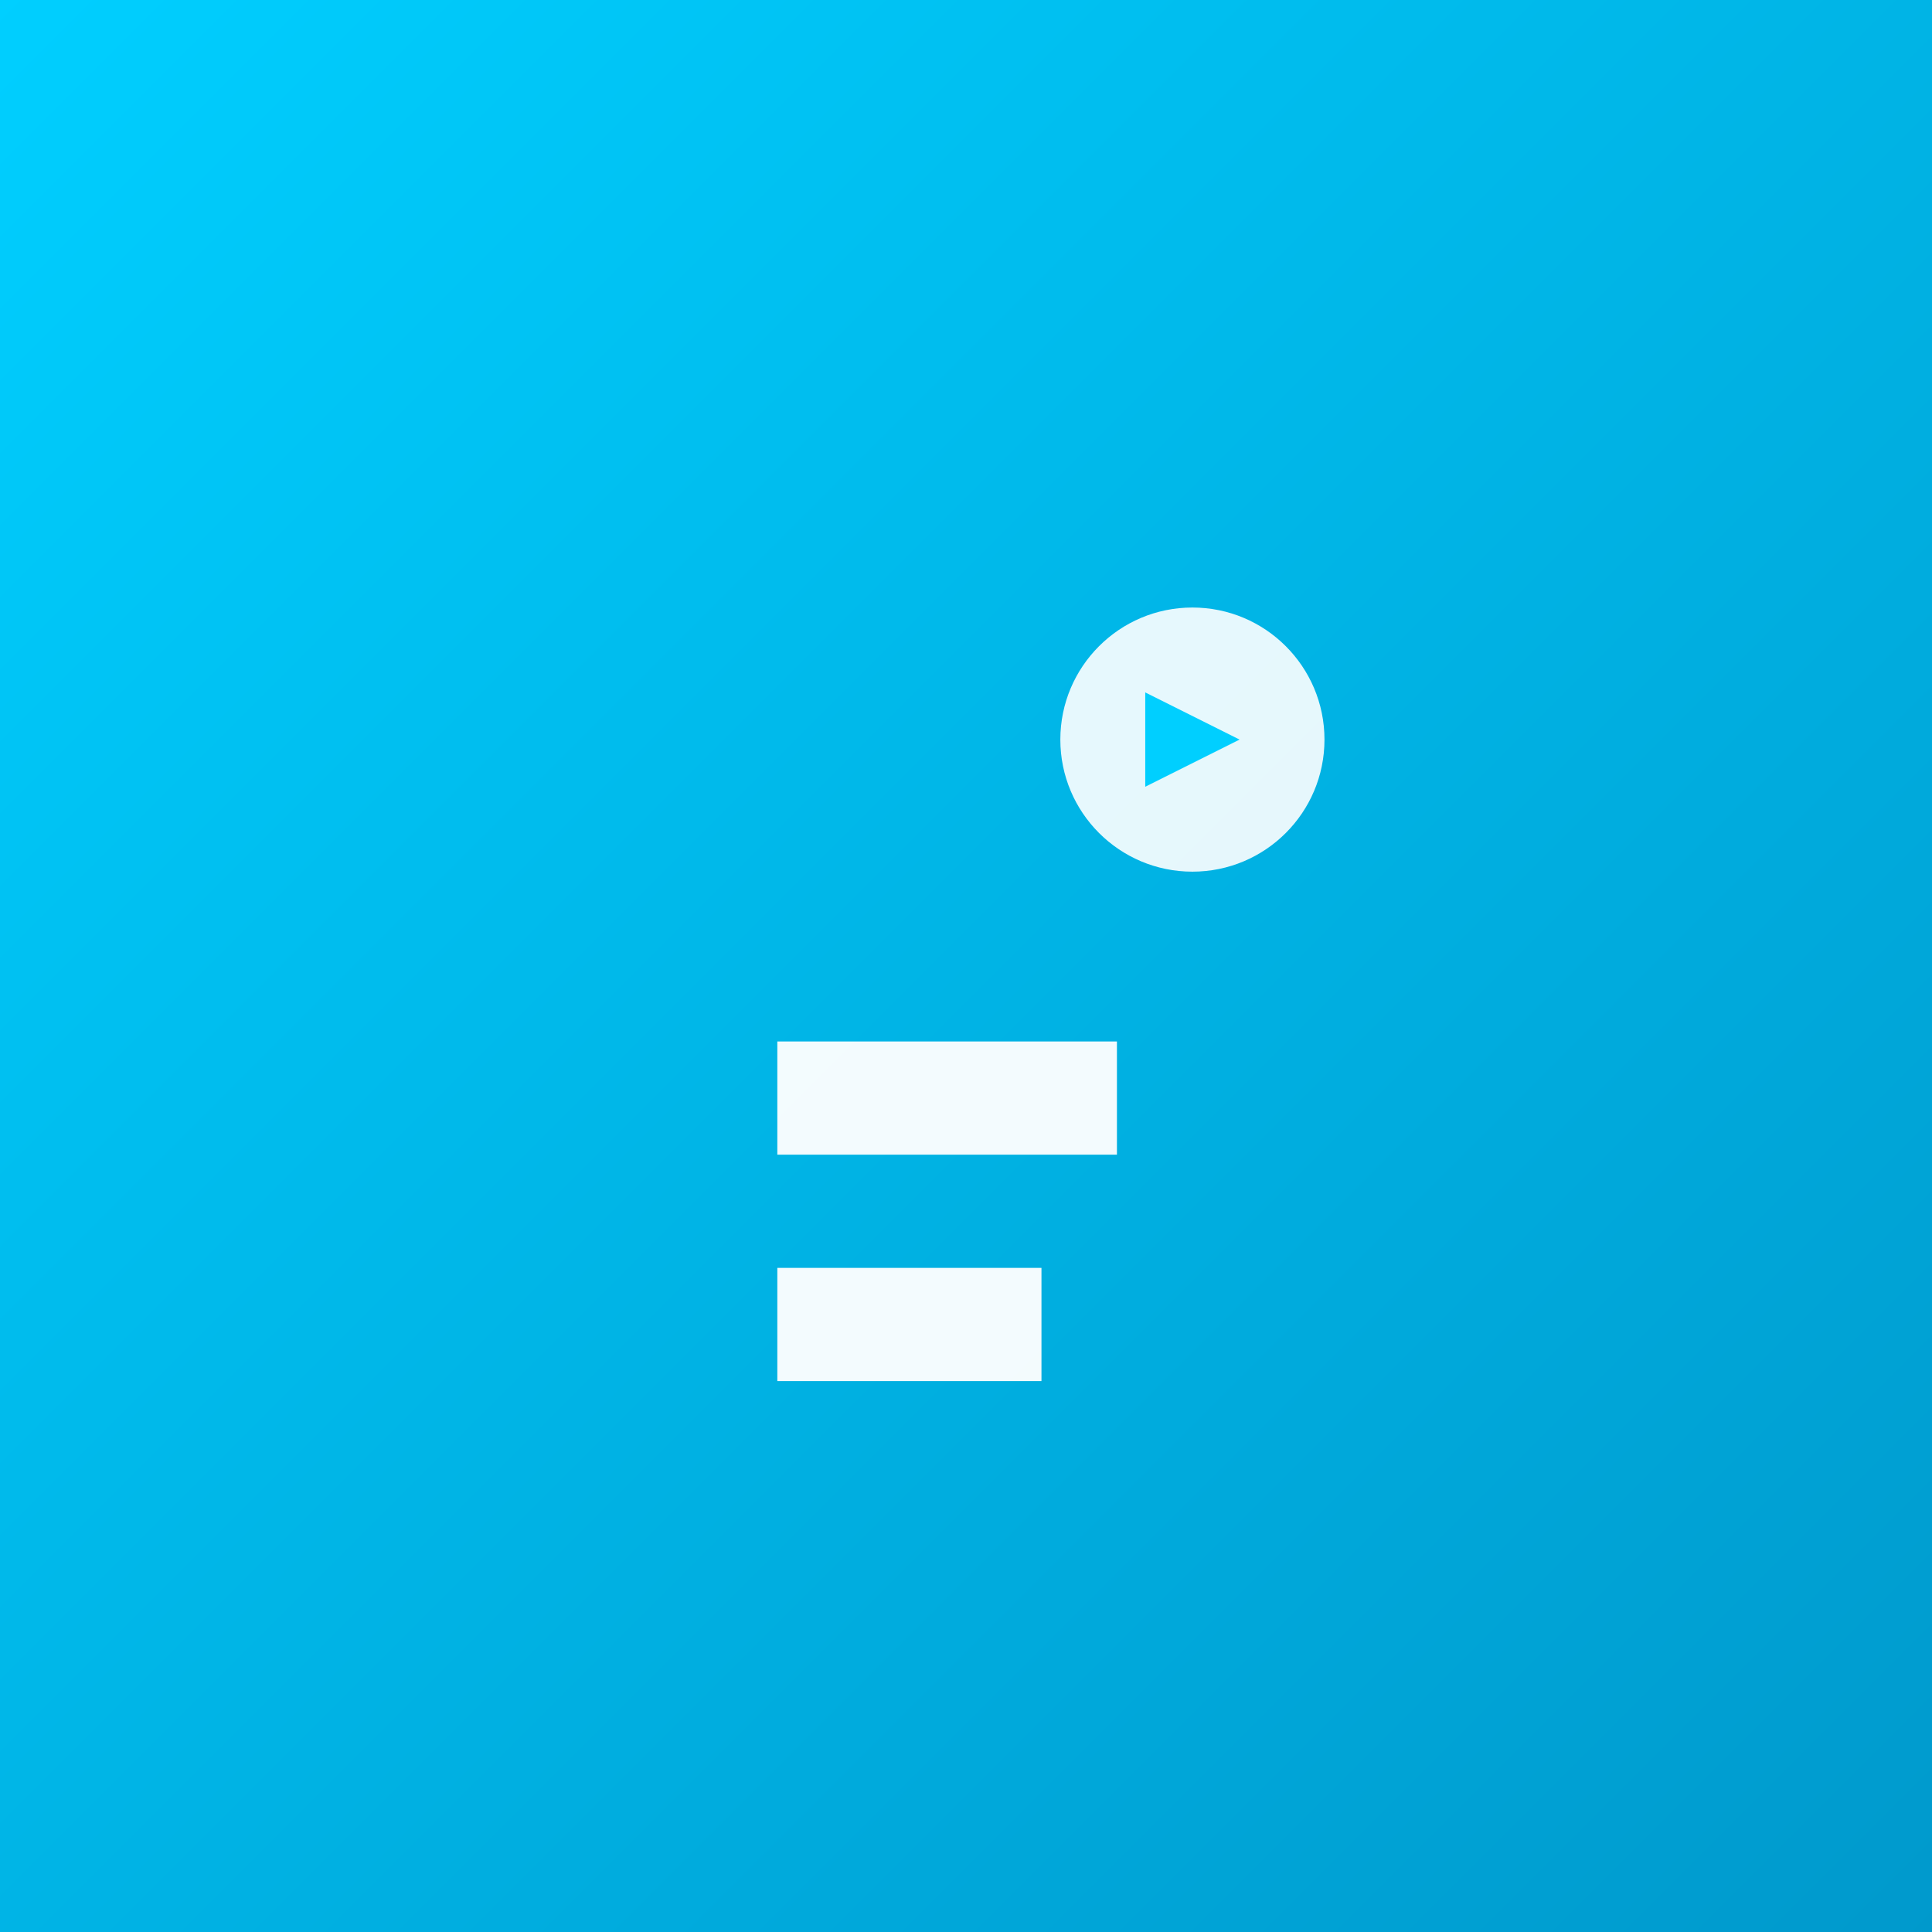 <?xml version="1.0" encoding="UTF-8"?>
<svg width="1024" height="1024" viewBox="0 0 1024 1024" xmlns="http://www.w3.org/2000/svg">
  <rect x="0" y="0" width="1024" height="1024" fill="#333333" stroke="none"/>
  <defs>
    <linearGradient id="adaptiveGradient" x1="0%" y1="0%" x2="100%" y2="100%">
      <stop offset="0%" style="stop-color:#00CFFF;stop-opacity:1" />
      <stop offset="100%" style="stop-color:#0099CC;stop-opacity:1" />
    </linearGradient>
  </defs>
  
  <!-- Android Adaptive Icon - must fill the entire safe area -->
  <rect width="1024" height="1024" fill="url(#adaptiveGradient)"/>
  
  <!-- Centered Logo -->
  <g transform="translate(512, 512)">
    <!-- Main F Letter - larger for adaptive icon -->
    <path d="M-160,-240 L-160,240 L-100,240 L-100,40 L80,40 L80,100 L-100,100 L-100,160 L40,160 L40,220 L-100,220 L-100,240 L-160,240 Z" 
          fill="white" opacity="0.95"/>
    
    <!-- Play Button Accent -->
    <circle cx="120" cy="-120" r="70" fill="white" opacity="0.9"/>
    <path d="M95,-145 L95,-95 L145,-120 Z" fill="#00CFFF"/>
  </g>
</svg>
